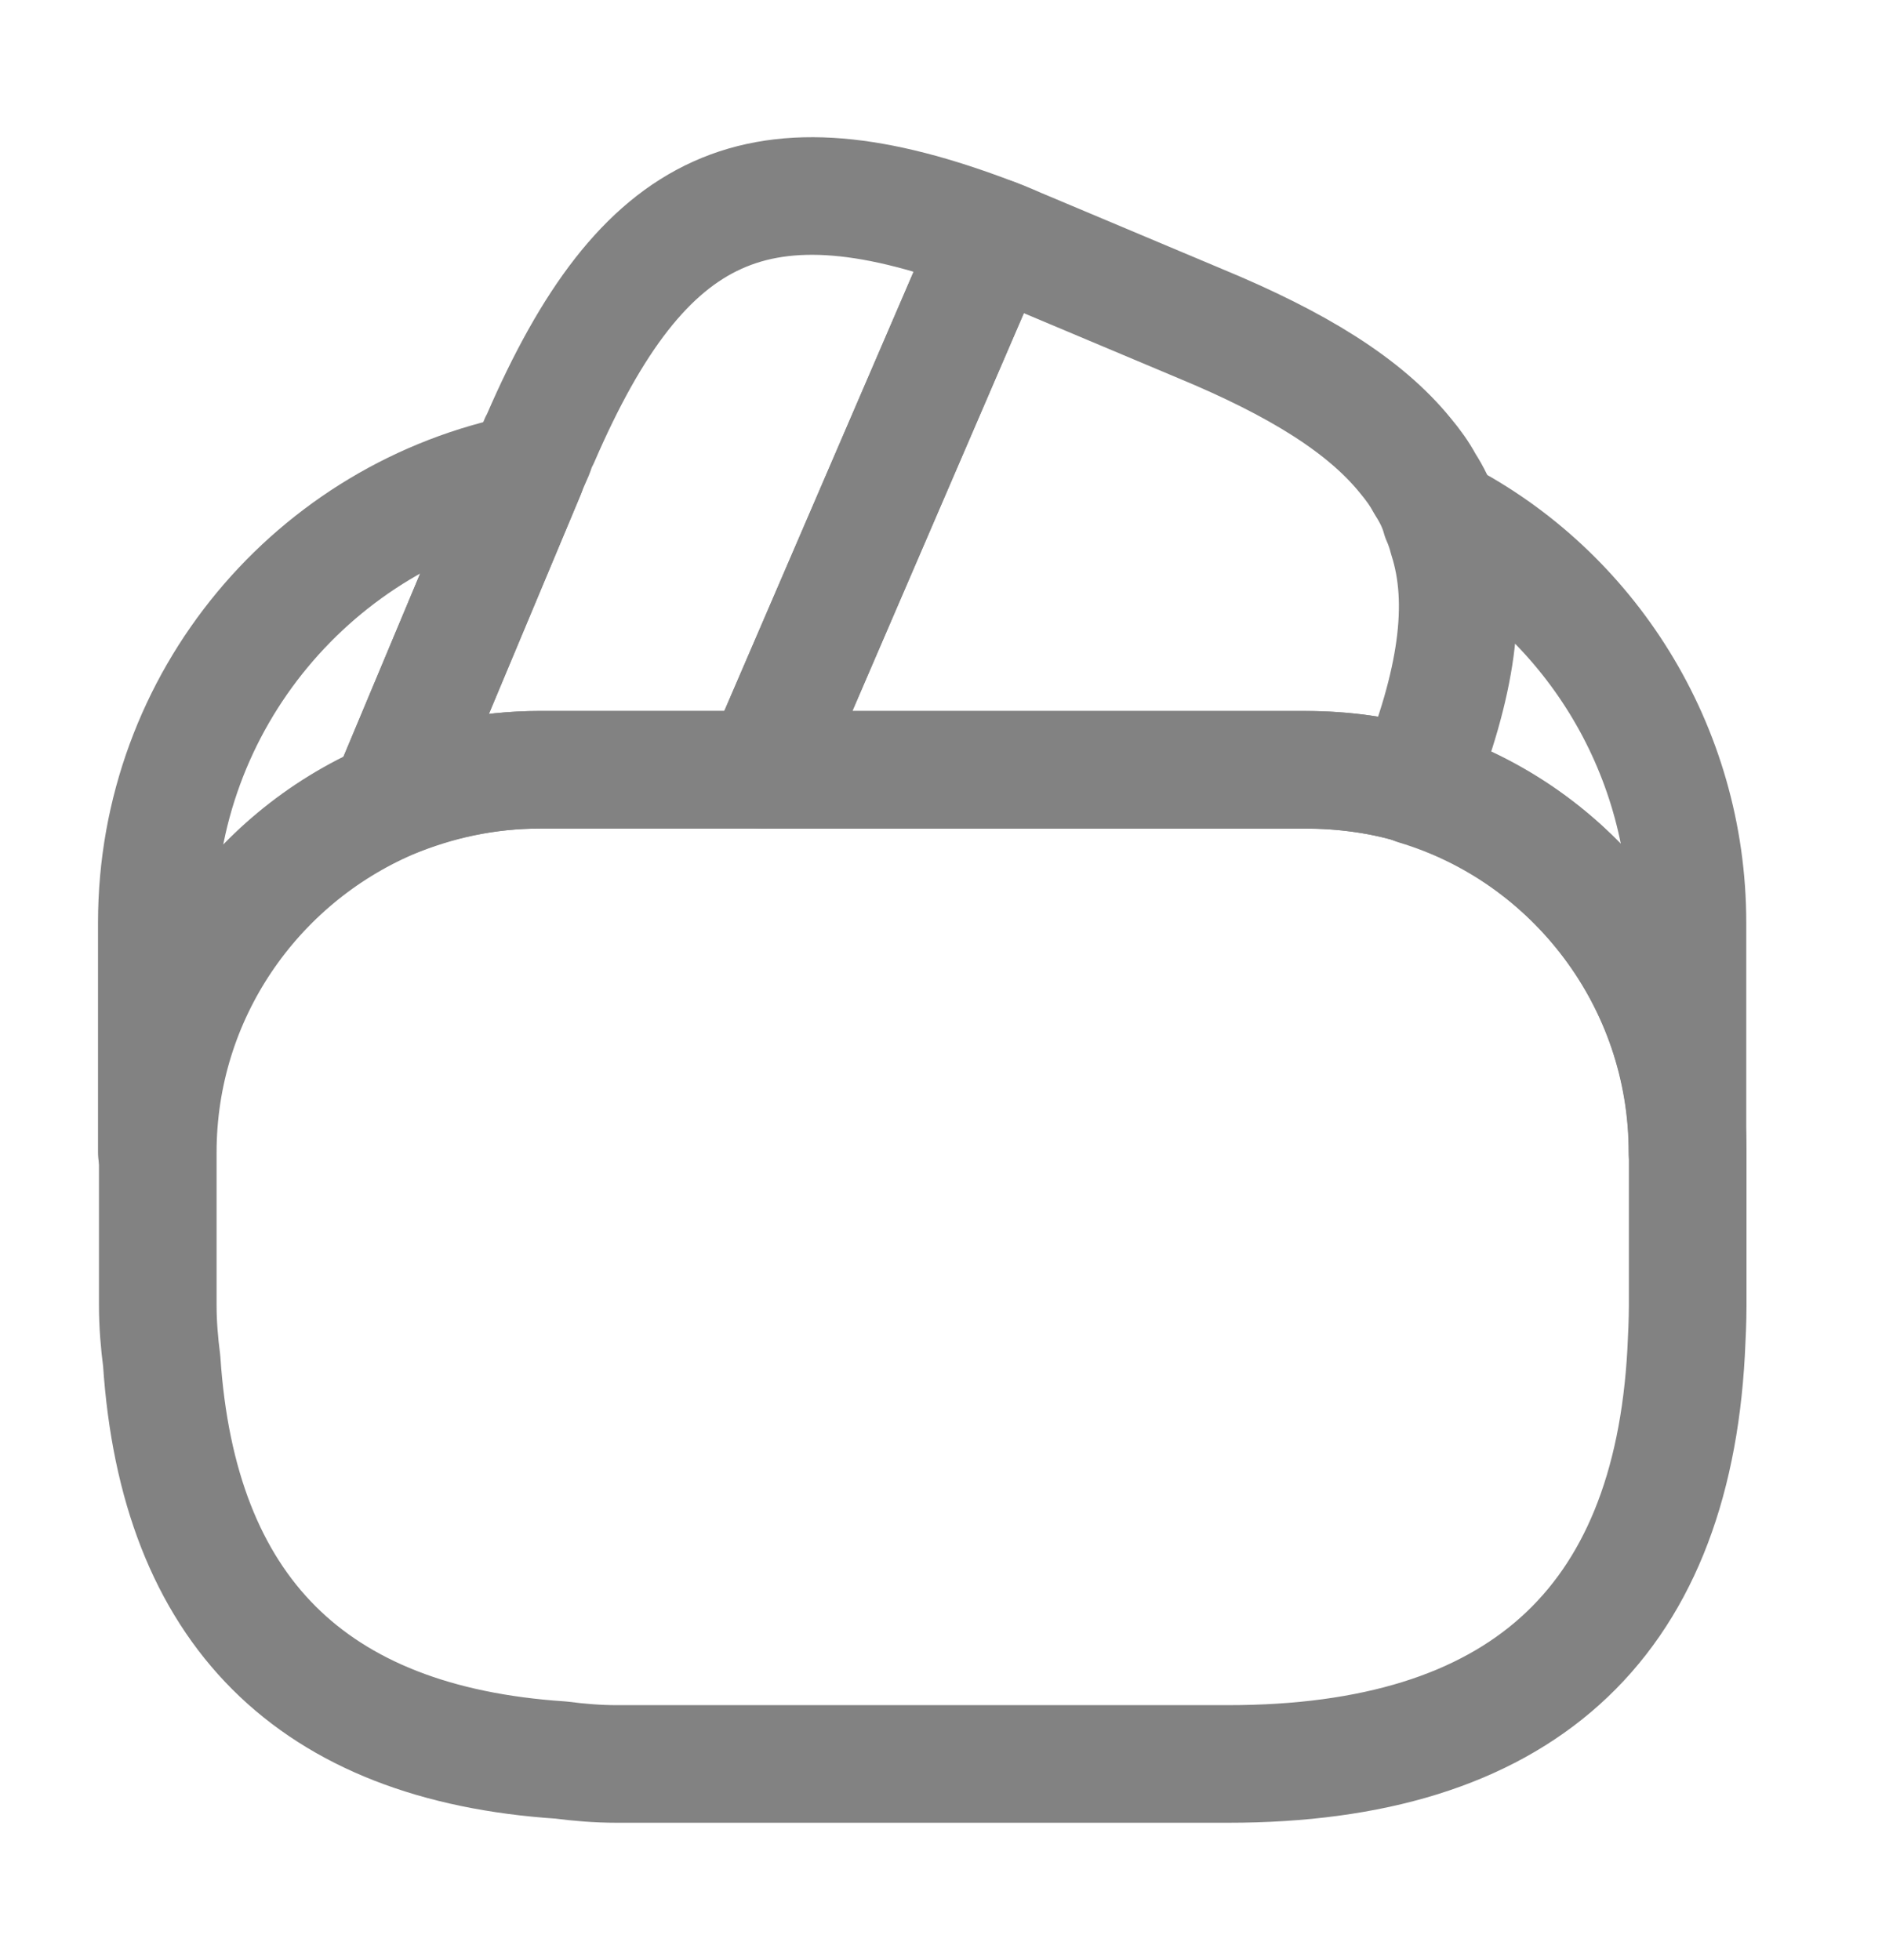 <svg width="24" height="25" viewBox="0 0 24 25" fill="none" xmlns="http://www.w3.org/2000/svg">
<path d="M12.66 3.018L12.63 3.088L9.73 9.818H6.88C6.2 9.818 5.55 9.958 4.96 10.208L6.71 6.028L6.75 5.928L6.82 5.768C6.84 5.708 6.86 5.648 6.89 5.598C8.2 2.568 9.68 1.878 12.66 3.018Z" stroke="#828282" stroke-width="1.5" stroke-linecap="round" stroke-linejoin="round"/>
<path d="M18.05 10.019C17.6 9.879 17.12 9.819 16.64 9.819H9.73L12.63 3.089L12.66 3.019C12.81 3.069 12.95 3.139 13.1 3.199L15.31 4.129C16.54 4.639 17.4 5.169 17.92 5.809C18.02 5.929 18.1 6.039 18.17 6.169C18.26 6.309 18.33 6.449 18.37 6.599C18.41 6.689 18.44 6.779 18.46 6.859C18.73 7.699 18.57 8.729 18.05 10.019Z" stroke="#828282" stroke-width="1.5" stroke-linecap="round" stroke-linejoin="round"/>
<path d="M21.522 14.698V16.648C21.522 16.848 21.512 17.048 21.502 17.248C21.312 20.738 19.362 22.498 15.662 22.498H7.862C7.622 22.498 7.382 22.478 7.152 22.448C3.972 22.238 2.272 20.538 2.062 17.358C2.032 17.128 2.012 16.888 2.012 16.648V14.698C2.012 12.688 3.232 10.958 4.972 10.208C5.572 9.958 6.212 9.818 6.892 9.818H16.652C17.142 9.818 17.622 9.888 18.062 10.018C20.052 10.628 21.522 12.488 21.522 14.698Z" stroke="#828282" stroke-width="1.5" stroke-linecap="round" stroke-linejoin="round"/>
<path d="M6.71 6.028L4.96 10.208C3.22 10.958 2 12.688 2 14.698V11.768C2 8.928 4.02 6.558 6.71 6.028Z" stroke="#828282" stroke-width="1.5" stroke-linecap="round" stroke-linejoin="round"/>
<path d="M21.519 11.768V14.698C21.519 12.498 20.059 10.628 18.059 10.028C18.579 8.728 18.729 7.708 18.479 6.858C18.459 6.768 18.429 6.678 18.389 6.598C20.249 7.558 21.519 9.528 21.519 11.768Z" stroke="#828282" stroke-width="1.5" stroke-linecap="round" stroke-linejoin="round"/>
</svg>
